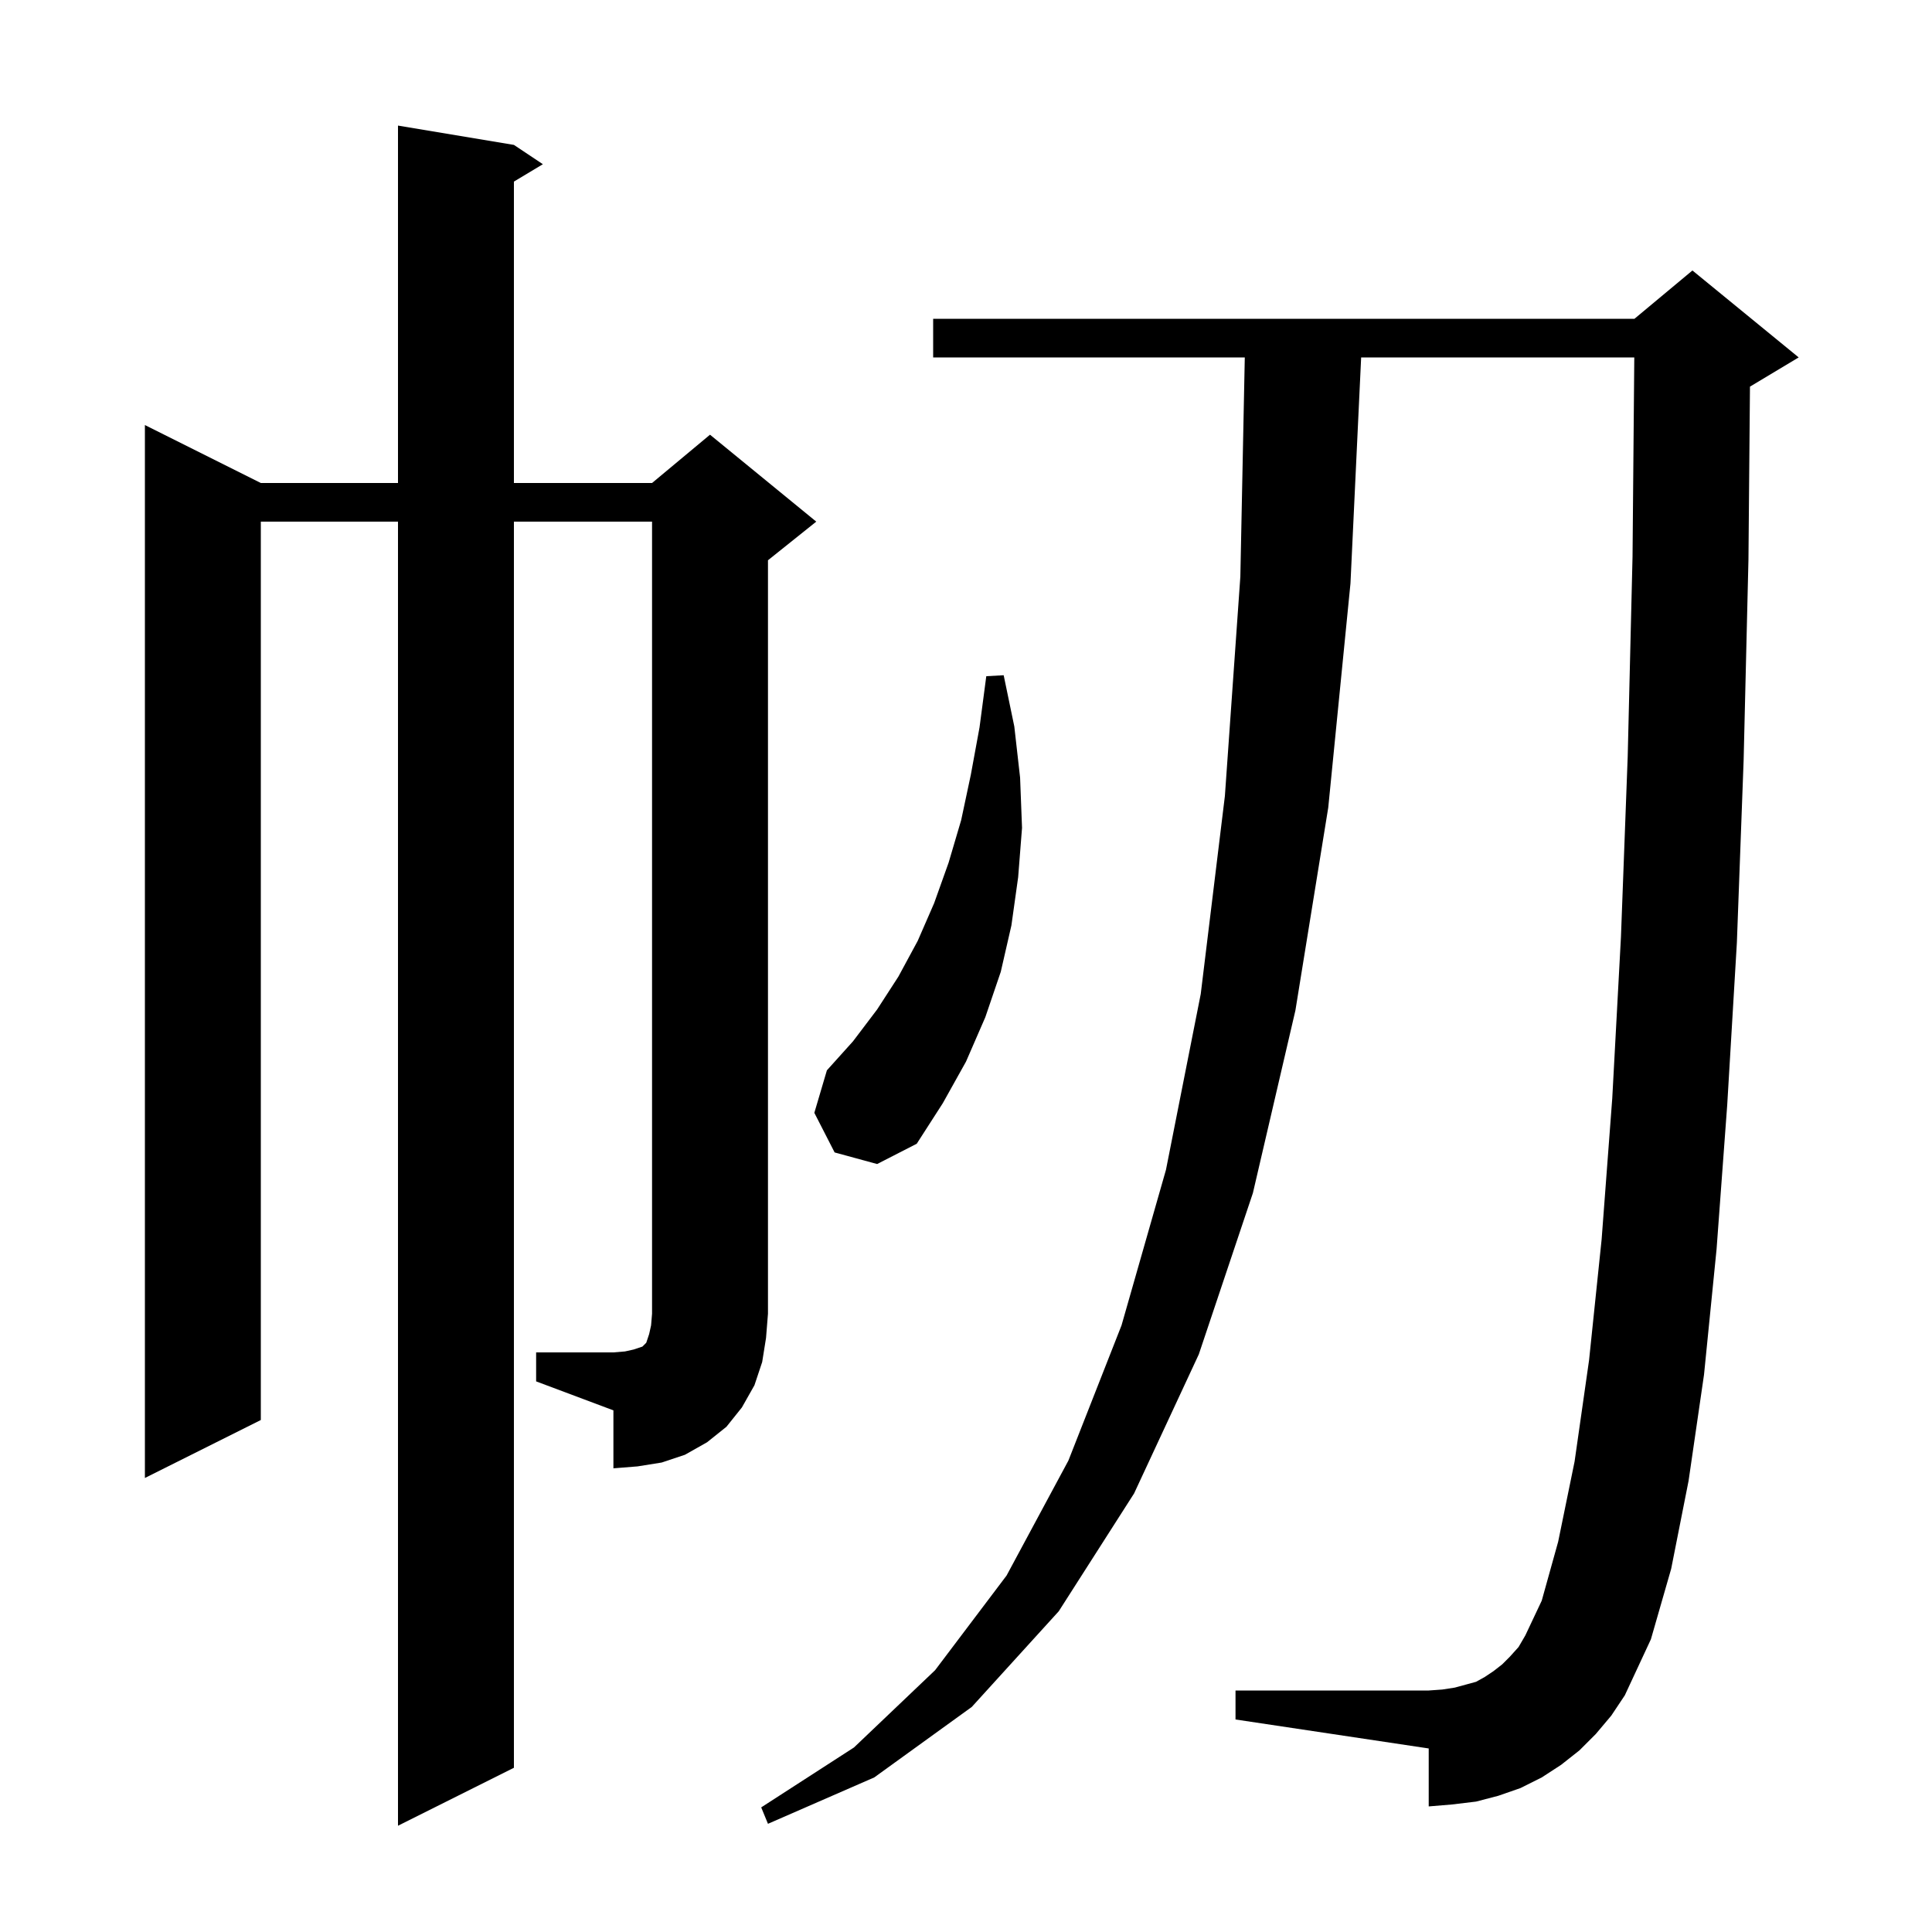 <svg xmlns="http://www.w3.org/2000/svg" xmlns:xlink="http://www.w3.org/1999/xlink" version="1.1" baseProfile="full" viewBox="0 0 200 200" width="200" height="200">
<g fill="black">
<path d="M 165.2 179.5 L 163.5 181.2 L 161.6 182.7 L 159.6 184.0 L 157.4 185.1 L 155.1 185.9 L 152.8 186.5 L 150.3 186.8 L 147.9 187.0 L 147.9 181.0 L 127.9 178.0 L 127.9 175.0 L 147.9 175.0 L 149.3 174.9 L 150.6 174.7 L 152.8 174.1 L 153.7 173.6 L 154.6 173.0 L 155.5 172.3 L 156.3 171.5 L 157.2 170.5 L 157.9 169.3 L 159.6 165.7 L 161.3 159.6 L 163.0 151.3 L 164.5 140.8 L 165.8 128.3 L 166.9 113.7 L 167.8 97.0 L 168.5 78.3 L 169.0 57.6 L 169.181 37.0 L 140.906 37.0 L 139.8 60.4 L 137.5 83.6 L 134.1 104.6 L 129.7 123.5 L 124.1 140.2 L 117.4 154.6 L 109.6 166.8 L 100.6 176.7 L 90.5 184.0 L 79.5 188.8 L 78.8 187.1 L 88.4 180.9 L 96.8 172.9 L 104.2 163.1 L 110.6 151.2 L 116.1 137.2 L 120.7 121.1 L 124.3 102.9 L 126.8 82.4 L 128.4 59.7 L 128.86 37.0 L 96.6 37.0 L 96.6 33.0 L 169.2 33.0 L 175.2 28.0 L 186.2 37.0 L 181.2 40.0 L 181.156 40.018 L 181.0 57.9 L 180.5 78.7 L 179.8 97.6 L 178.8 114.4 L 177.7 129.3 L 176.4 142.3 L 174.8 153.3 L 173.0 162.4 L 170.9 169.7 L 168.2 175.5 L 166.8 177.6 Z M 55.5 140.0 L 63.5 140.0 L 64.7 139.9 L 65.6 139.7 L 66.5 139.4 L 66.9 139.0 L 67.2 138.1 L 67.4 137.2 L 67.5 136.0 L 67.5 54.0 L 53.2 54.0 L 53.2 183.0 L 41.2 189.0 L 41.2 54.0 L 27.0 54.0 L 27.0 147.0 L 15.0 153.0 L 15.0 44.0 L 27.0 50.0 L 41.2 50.0 L 41.2 13.0 L 53.2 15.0 L 56.2 17.0 L 53.2 18.8 L 53.2 50.0 L 67.5 50.0 L 73.5 45.0 L 84.5 54.0 L 79.5 58.0 L 79.5 136.0 L 79.3 138.5 L 78.9 141.0 L 78.1 143.4 L 76.8 145.7 L 75.2 147.7 L 73.2 149.3 L 70.9 150.6 L 68.5 151.4 L 66.0 151.8 L 63.5 152.0 L 63.5 146.0 L 55.5 143.0 Z M 86.4 119.3 L 84.3 115.2 L 85.6 110.8 L 88.3 107.8 L 90.8 104.5 L 93.0 101.1 L 95.0 97.4 L 96.7 93.5 L 98.2 89.3 L 99.5 84.9 L 100.5 80.2 L 101.4 75.3 L 102.1 70.0 L 103.9 69.9 L 105.0 75.2 L 105.6 80.5 L 105.8 85.7 L 105.4 90.8 L 104.7 95.8 L 103.6 100.6 L 102.0 105.3 L 100.0 109.9 L 97.6 114.2 L 94.9 118.4 L 90.8 120.5 Z " />
</g>
</svg>
